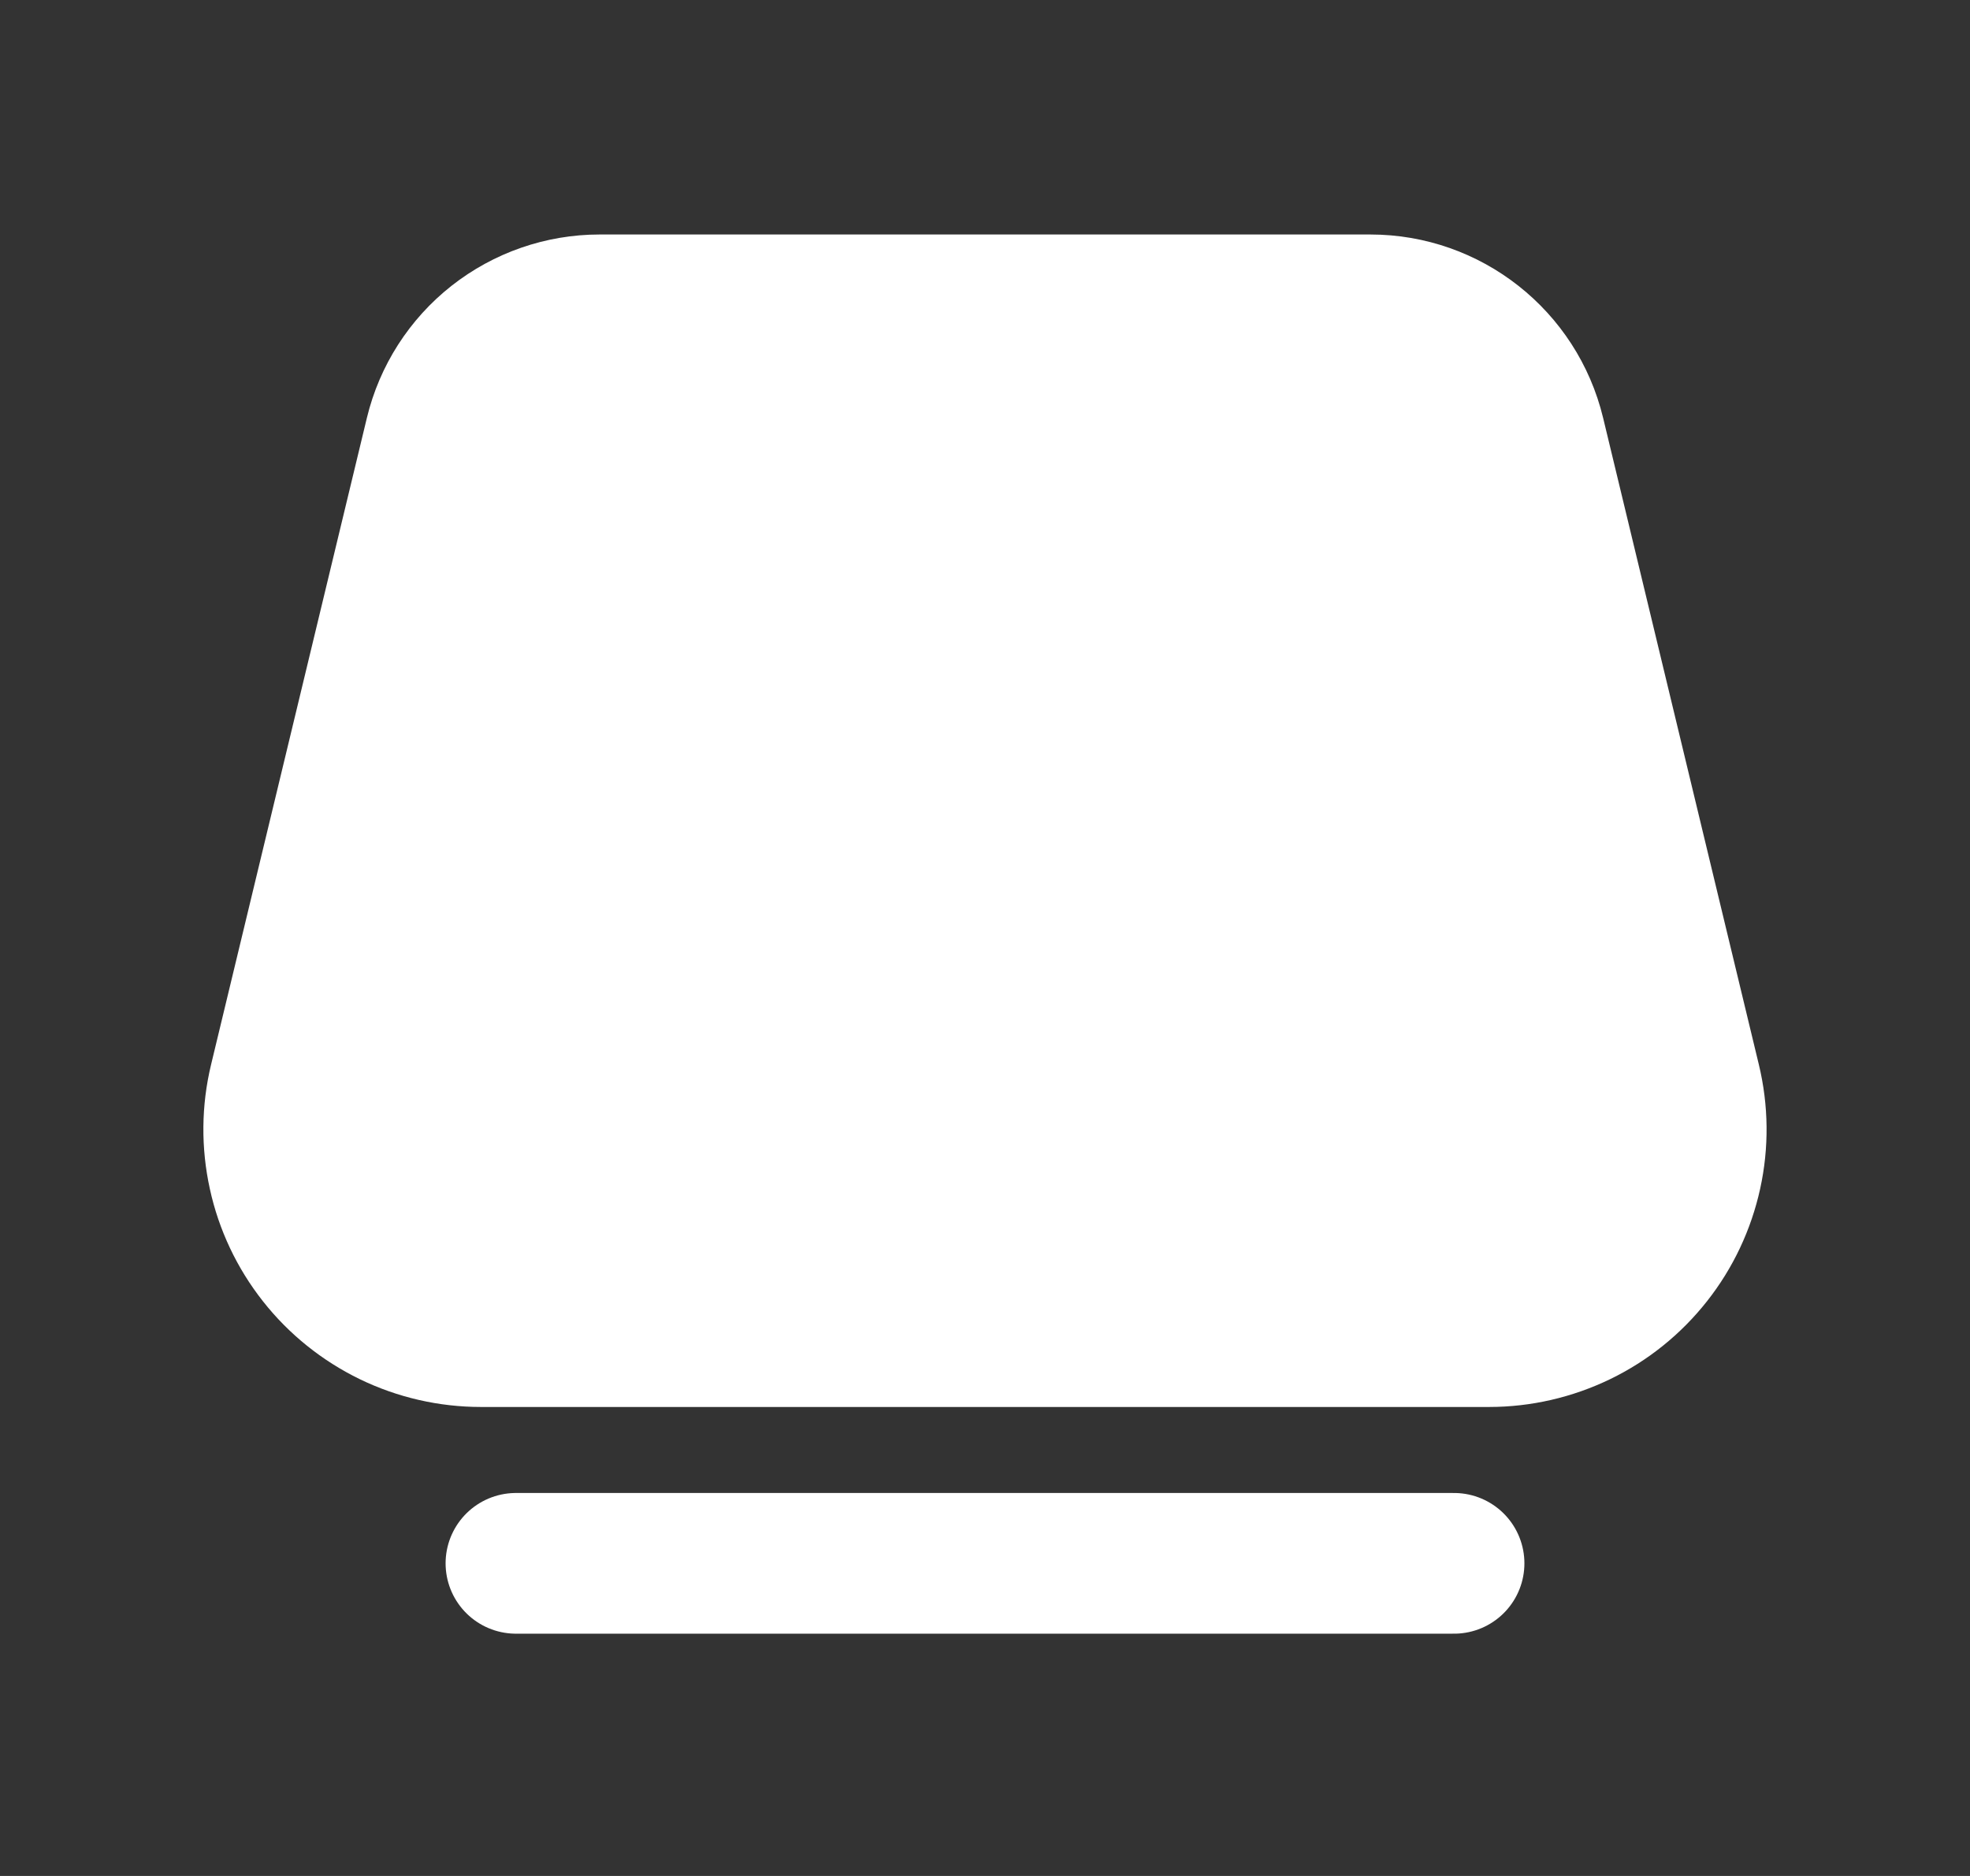 <svg width="21" height="20" viewBox="0 0 21 20" fill="none" xmlns="http://www.w3.org/2000/svg">
<rect x="0" y="0" width="21" height="20" fill="#333333" stroke="none"/>
<path d="M3.911 4.455C4.045 3.898 4.363 3.402 4.812 3.048C5.263 2.693 5.819 2.5 6.392 2.5H14.607C15.787 2.5 16.812 3.308 17.089 4.455L18.749 11.349C18.854 11.784 18.859 12.237 18.763 12.674C18.667 13.111 18.474 13.521 18.197 13.872C17.92 14.224 17.567 14.508 17.165 14.703C16.762 14.898 16.321 15 15.873 15H5.127C4.68 15 4.238 14.899 3.836 14.704C3.433 14.508 3.08 14.225 2.803 13.873C2.526 13.522 2.332 13.112 2.237 12.675C2.141 12.238 2.145 11.785 2.25 11.35L3.911 4.455Z" fill="white"/>
<path d="M5.5 16.667L15.5 16.667" stroke="white" stroke-width="1.5" stroke-linecap="round"/>
</svg>
